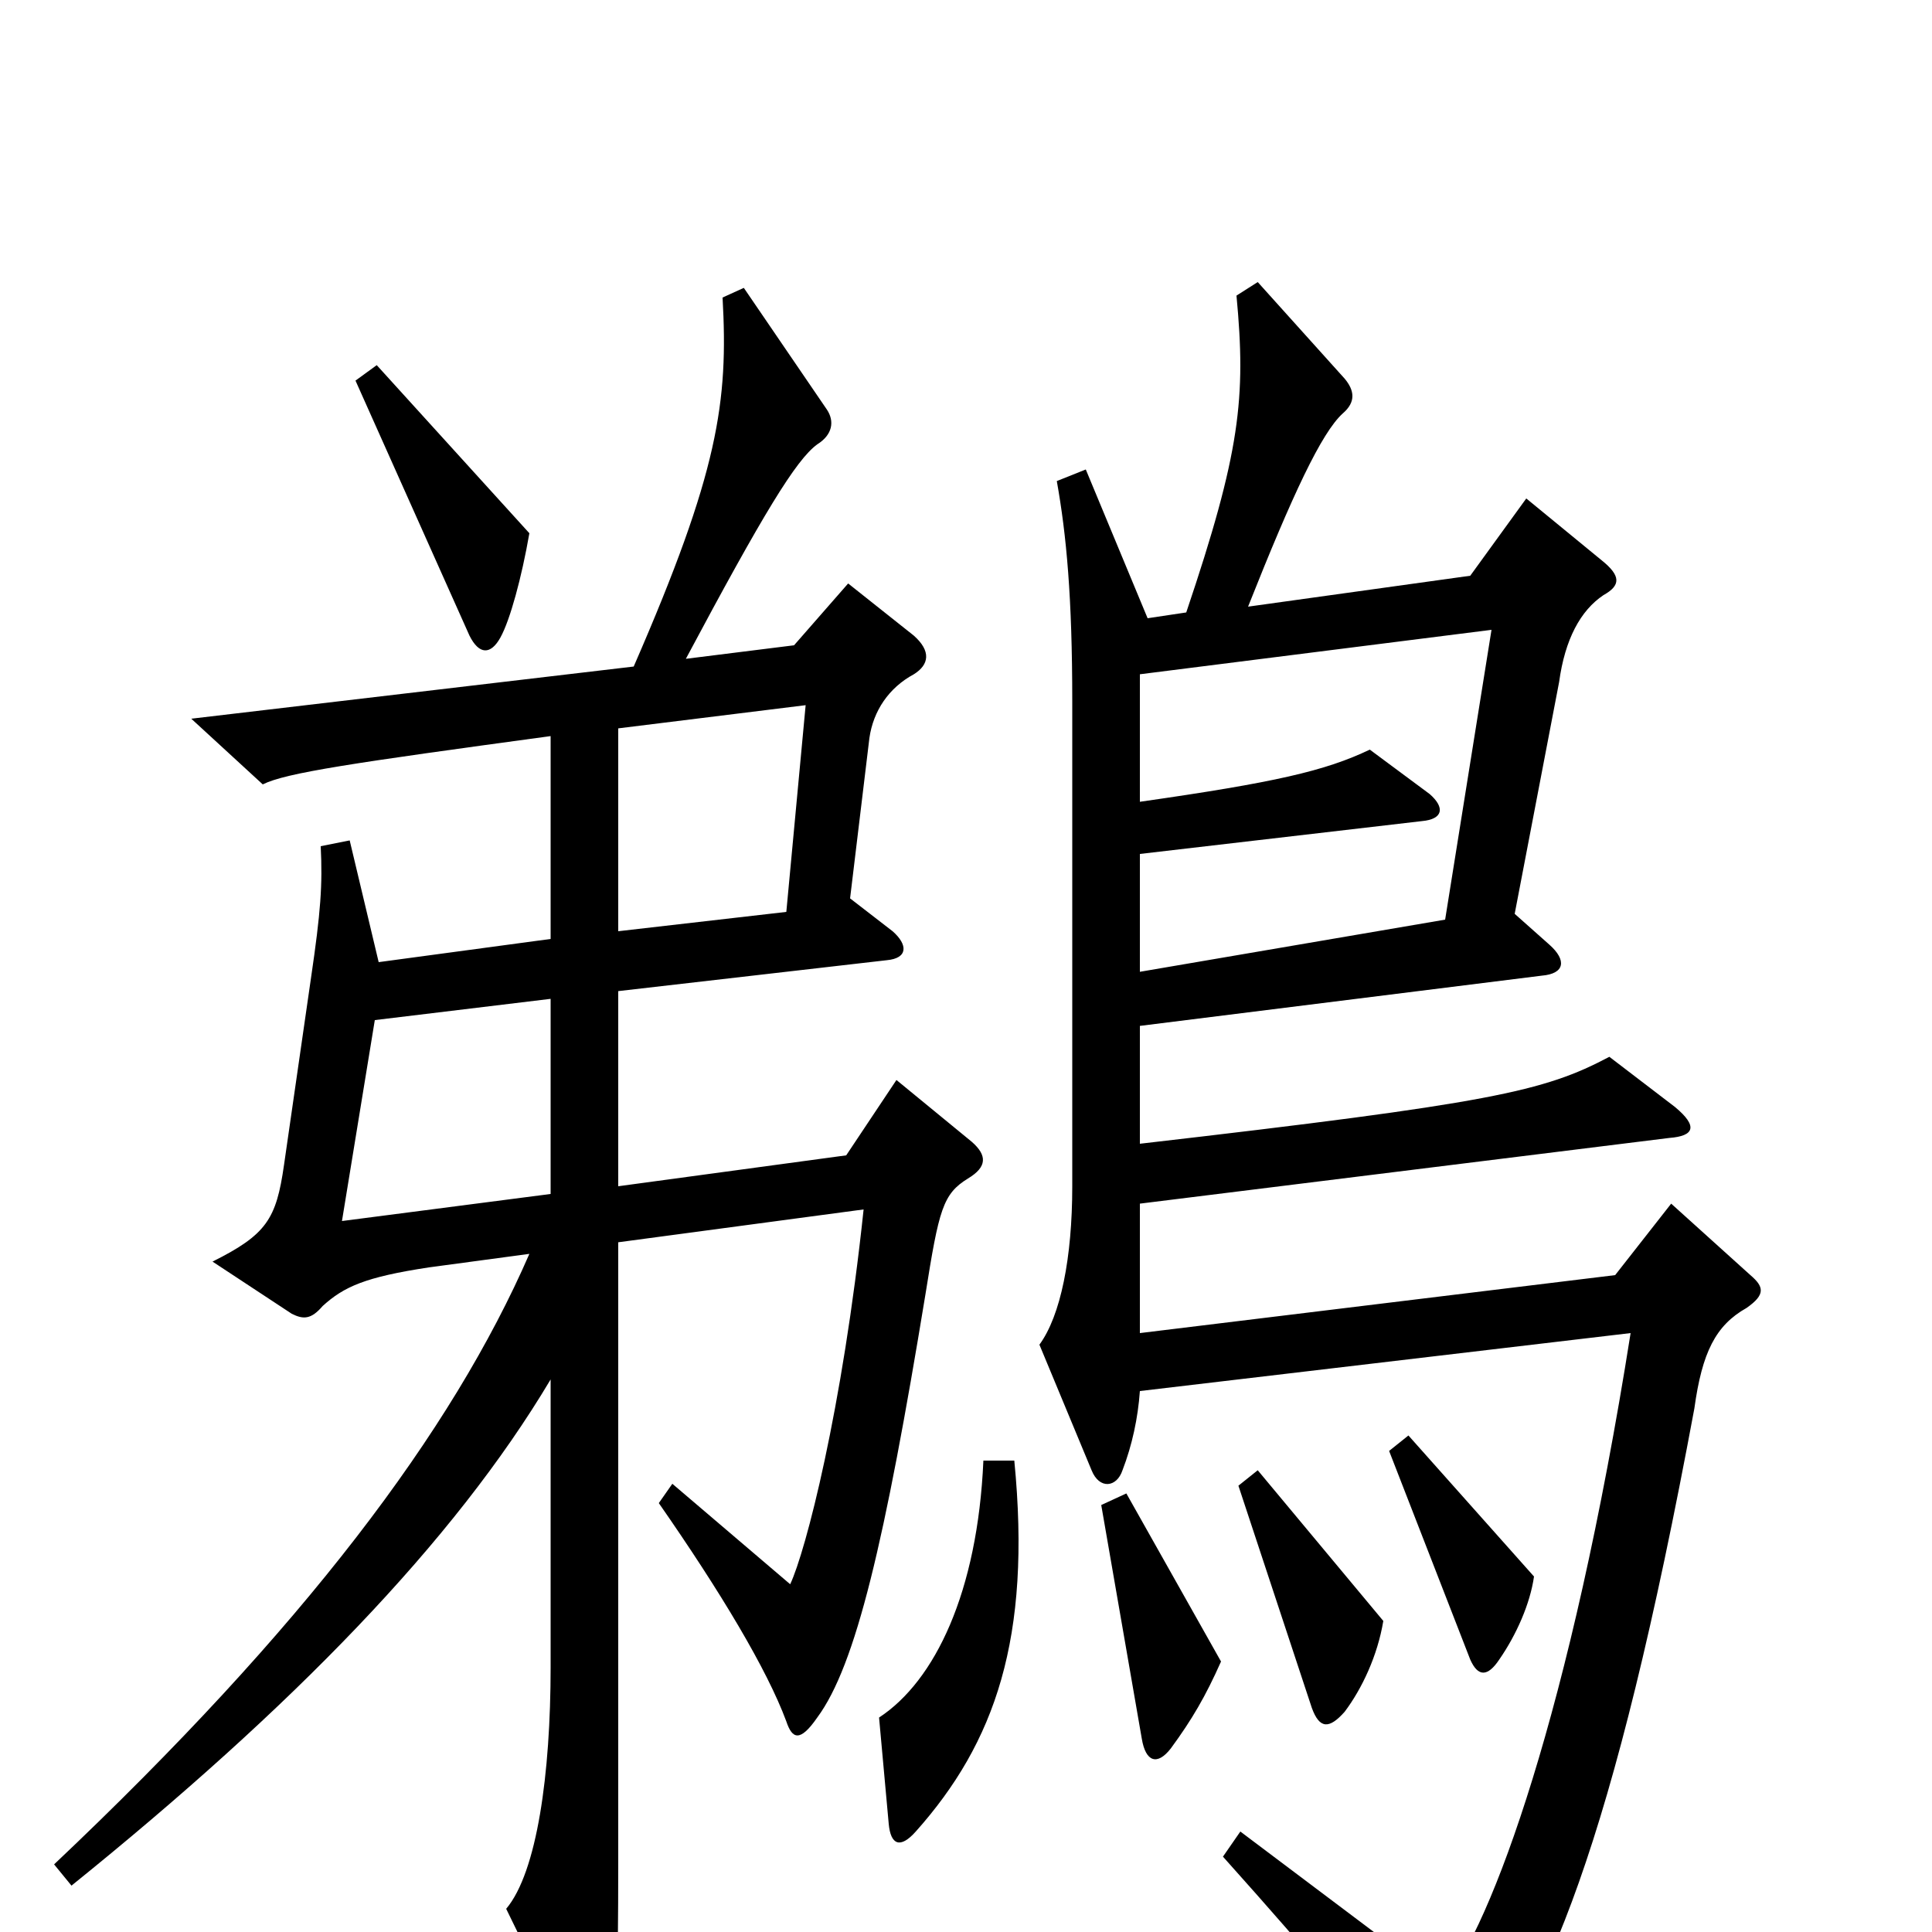 <svg xmlns="http://www.w3.org/2000/svg" viewBox="0 -1000 1000 1000">
	<path fill="#000000" d="M274 -724L195 -811L184 -803L243 -671C248 -661 254 -661 259 -670C264 -679 270 -701 274 -724ZM503 -409L464 -441L438 -402L320 -386V-487L459 -503C470 -504 470 -511 462 -518L440 -535L450 -618C452 -632 460 -644 473 -651C481 -656 482 -663 473 -671L439 -698L411 -666L355 -659C395 -734 412 -762 423 -770C431 -775 432 -782 428 -788L385 -851L374 -846C377 -792 372 -756 328 -655L99 -628L136 -594C148 -600 182 -605 285 -619V-514L196 -502L181 -565L166 -562C167 -542 166 -528 161 -494L147 -397C143 -369 138 -361 110 -347L151 -320C157 -317 161 -317 167 -324C178 -334 189 -339 222 -344L274 -351C234 -259 157 -157 28 -35L37 -24C151 -116 235 -202 285 -286V-137C285 -82 278 -31 262 -12L302 70C307 80 313 80 316 66C319 52 320 29 320 -38V-357L447 -374C436 -270 417 -197 409 -180L348 -232L341 -222C373 -176 397 -136 407 -109C410 -100 414 -98 423 -111C443 -138 458 -202 479 -330C486 -374 488 -382 501 -390C511 -396 511 -402 503 -409ZM906 -340L865 -377L836 -340L590 -310V-377L864 -411C877 -412 879 -417 867 -427L833 -453C799 -435 772 -429 590 -408V-469L798 -495C810 -496 811 -503 802 -511L784 -527L807 -647C810 -669 818 -684 830 -692C839 -697 839 -702 829 -710L790 -742L761 -702L646 -686C669 -744 684 -776 695 -786C702 -792 701 -798 696 -804L651 -854L640 -847C645 -794 642 -766 614 -683L594 -680L562 -757L547 -751C552 -723 555 -691 555 -637V-386C555 -349 549 -319 538 -304L565 -239C569 -229 578 -230 581 -239C586 -252 589 -266 590 -280L844 -310C813 -114 772 -3 747 27L642 -52L633 -39C684 18 701 39 739 88C744 94 751 95 756 89C800 37 835 -45 877 -271C881 -300 888 -314 904 -323C914 -330 913 -334 906 -340ZM794 -184L729 -257L719 -249L761 -141C765 -132 770 -132 776 -141C785 -154 792 -170 794 -184ZM716 -161L651 -239L641 -231L679 -116C683 -105 688 -105 696 -114C705 -126 713 -143 716 -161ZM632 -140L583 -227L570 -221L591 -100C593 -88 599 -86 606 -95C617 -110 624 -122 632 -140ZM525 -244H509C506 -176 484 -130 455 -111L460 -56C461 -45 466 -43 474 -52C515 -98 534 -152 525 -244ZM772 -674L748 -524L590 -497V-558L736 -575C747 -576 748 -582 740 -589L709 -612C686 -601 660 -595 590 -585V-651ZM417 -635L407 -528L320 -518V-623ZM285 -382L177 -368L194 -472L285 -483Z"/>
</svg>